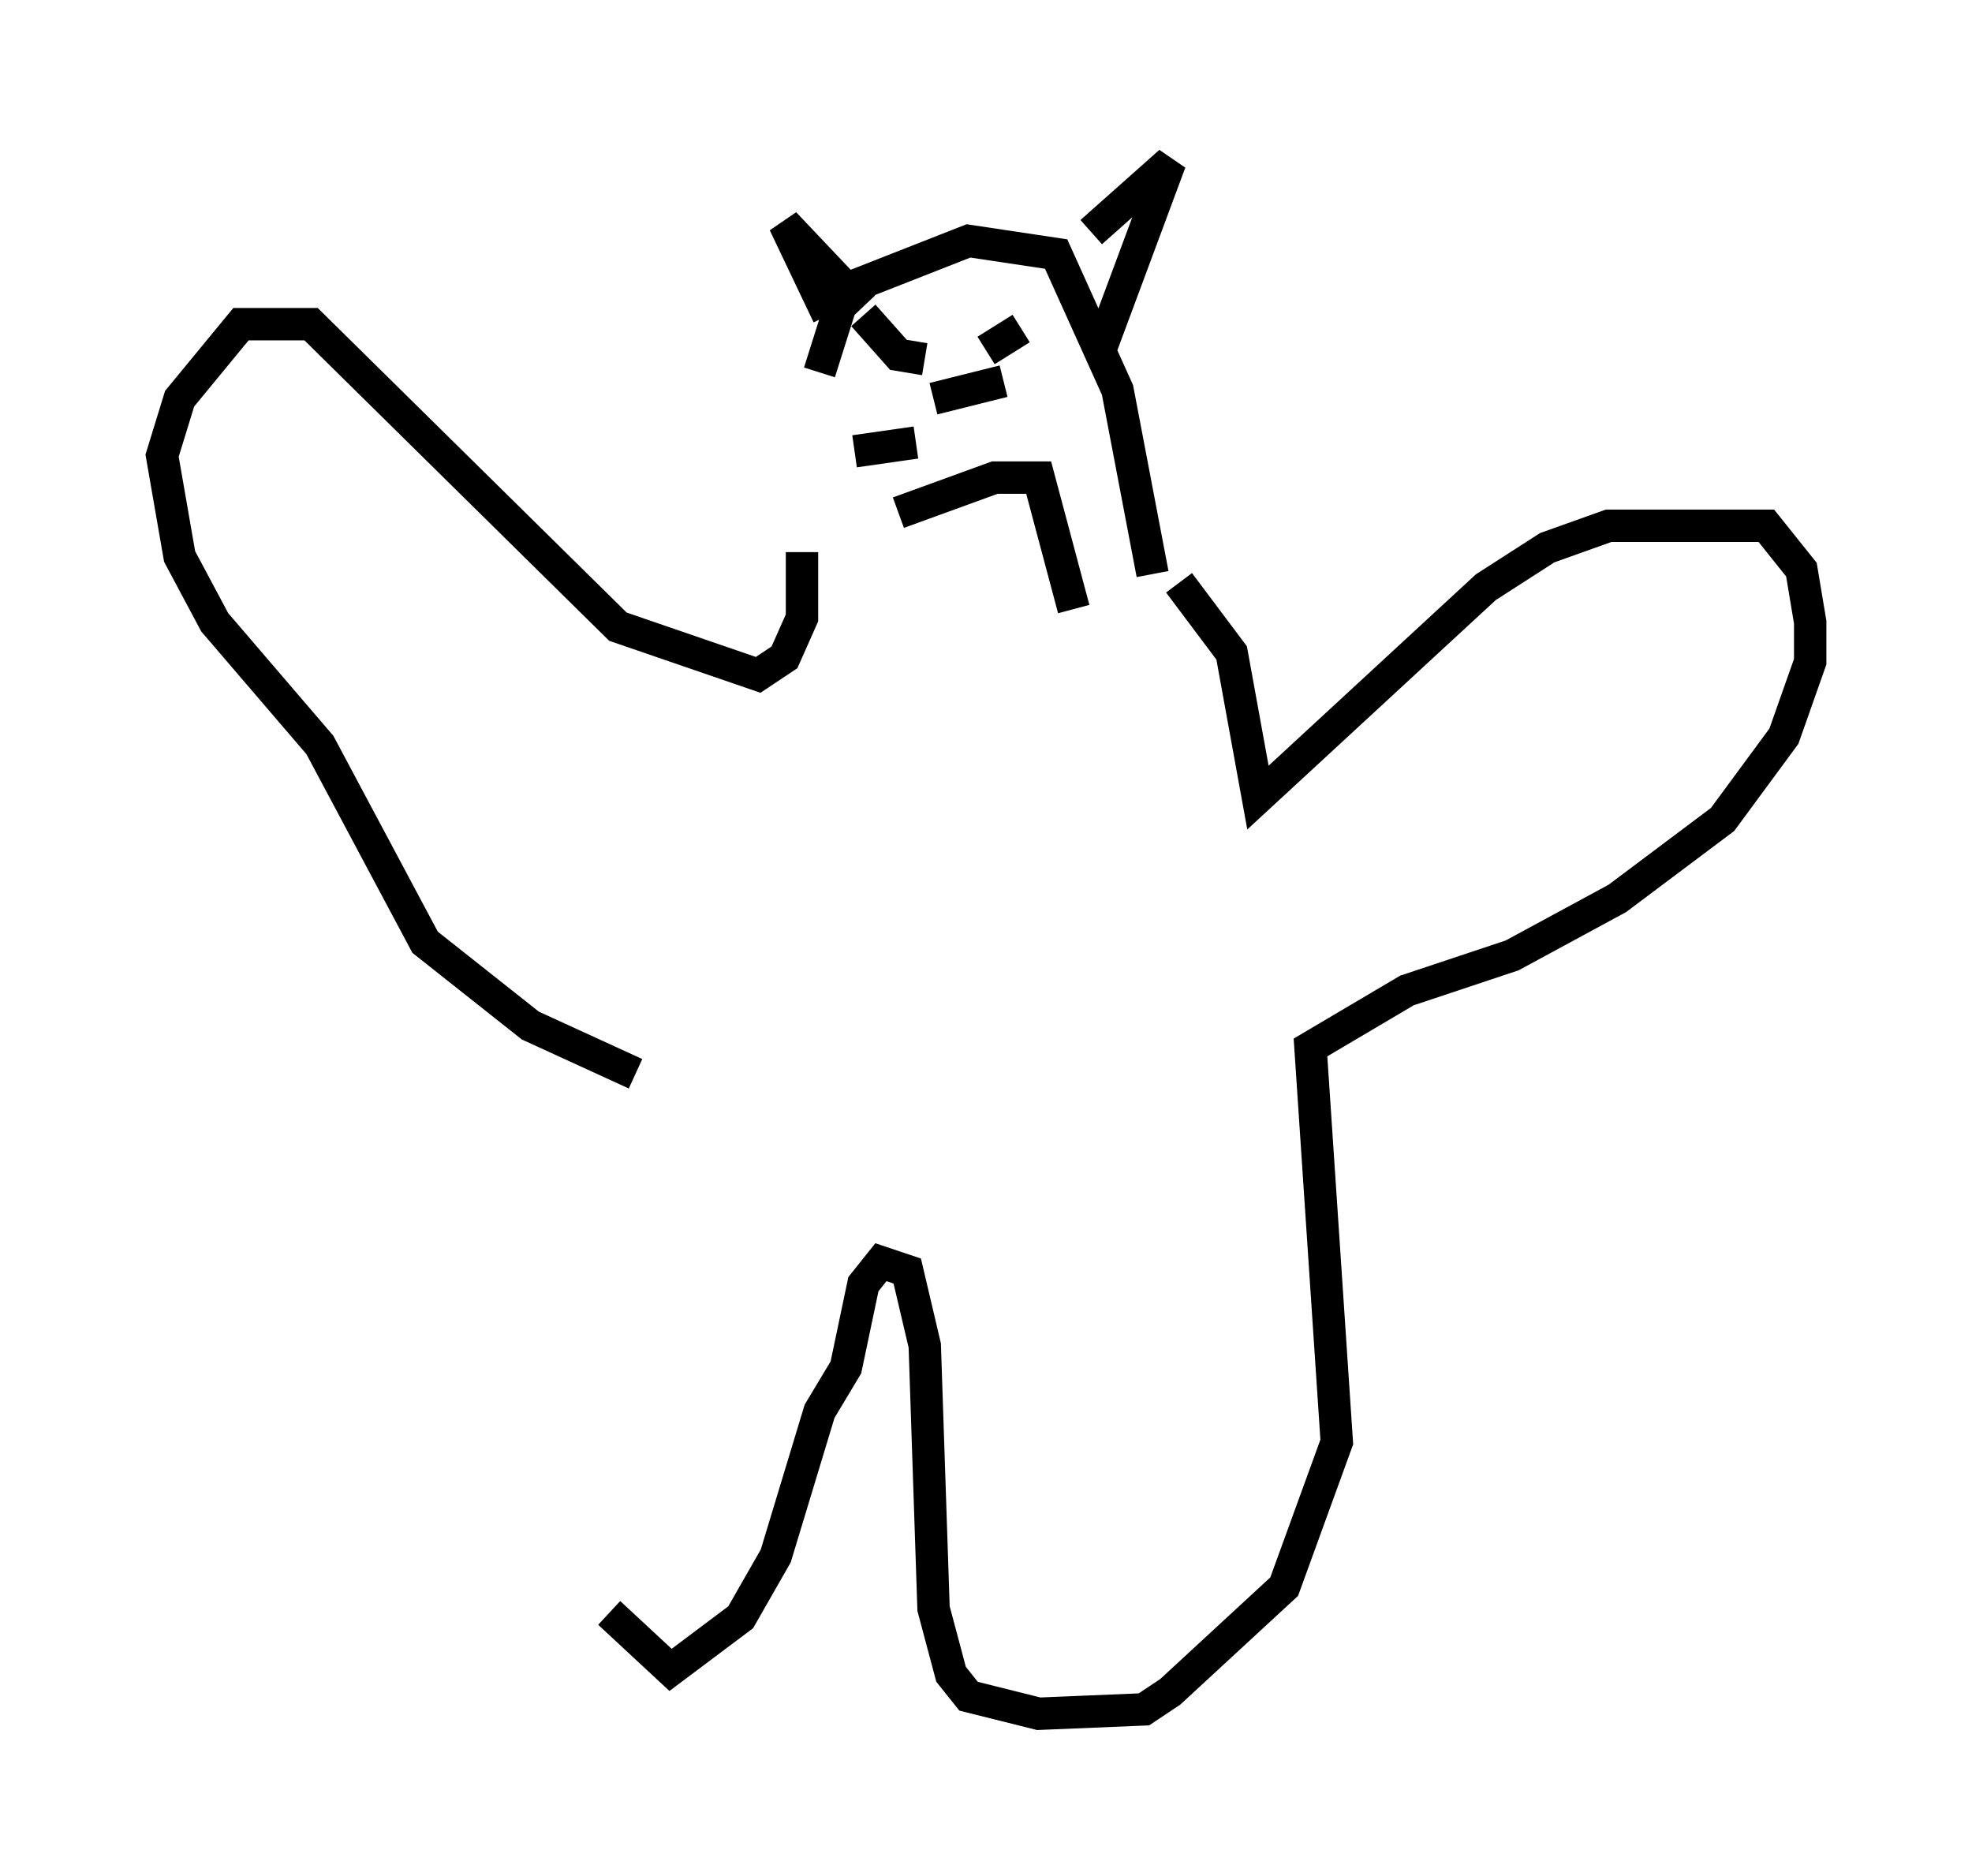 <?xml version="1.0" encoding="utf-8" ?>
<svg baseProfile="full" height="57.902" version="1.1" width="60.879" xmlns="http://www.w3.org/2000/svg" xmlns:ev="http://www.w3.org/2001/xml-events" xmlns:xlink="http://www.w3.org/1999/xlink"><defs /><rect fill="white" height="57.902" width="60.879" x="0" y="0" /><path d="M25.027, 17.178 m0.271, -5.683 l0.812, -2.571 3.789, -1.488 l2.706, 0.406 1.894, 4.195 l1.083, 5.683 m-10.013, -7.984 l-1.353, -2.842 2.436, 2.571 m7.036, -2.3 l2.436, -2.165 -2.165, 5.819 m-2.977, 0.947 l-2.165, 0.541 m-0.541, 1.353 l-1.894, 0.271 m1.353, 1.894 l2.977, -1.083 1.353, 0.0 l1.083, 4.059 m-6.495, -9.066 l1.083, 1.218 0.812, 0.135 m2.977, -0.947 l-1.083, 0.677 m-5.683, 6.225 l0.0, 2.03 -0.541, 1.218 l-0.812, 0.541 -4.33, -1.488 l-9.472, -9.337 -2.165, 0.0 l-1.894, 2.3 -0.541, 1.759 l0.541, 3.112 1.083, 2.03 l3.248, 3.789 3.248, 6.089 l3.248, 2.571 3.248, 1.488 m16.779, -15.155 l1.624, 2.165 0.812, 4.465 l7.036, -6.495 1.894, -1.218 l1.894, -0.677 4.871, 0.0 l1.083, 1.353 0.271, 1.624 l0.0, 1.218 -0.812, 2.3 l-1.894, 2.571 -3.248, 2.436 l-3.248, 1.759 -3.248, 1.083 l-2.977, 1.759 0.812, 12.178 l-1.624, 4.465 -3.518, 3.248 l-0.812, 0.541 -3.248, 0.135 l-2.165, -0.541 -0.541, -0.677 l-0.541, -2.03 -0.271, -8.119 l-0.541, -2.3 -0.812, -0.271 l-0.541, 0.677 -0.541, 2.571 l-0.812, 1.353 -1.353, 4.465 l-1.083, 1.894 -2.165, 1.624 l-1.894, -1.759 " fill="none" stroke="black" stroke-width="1" /></svg>